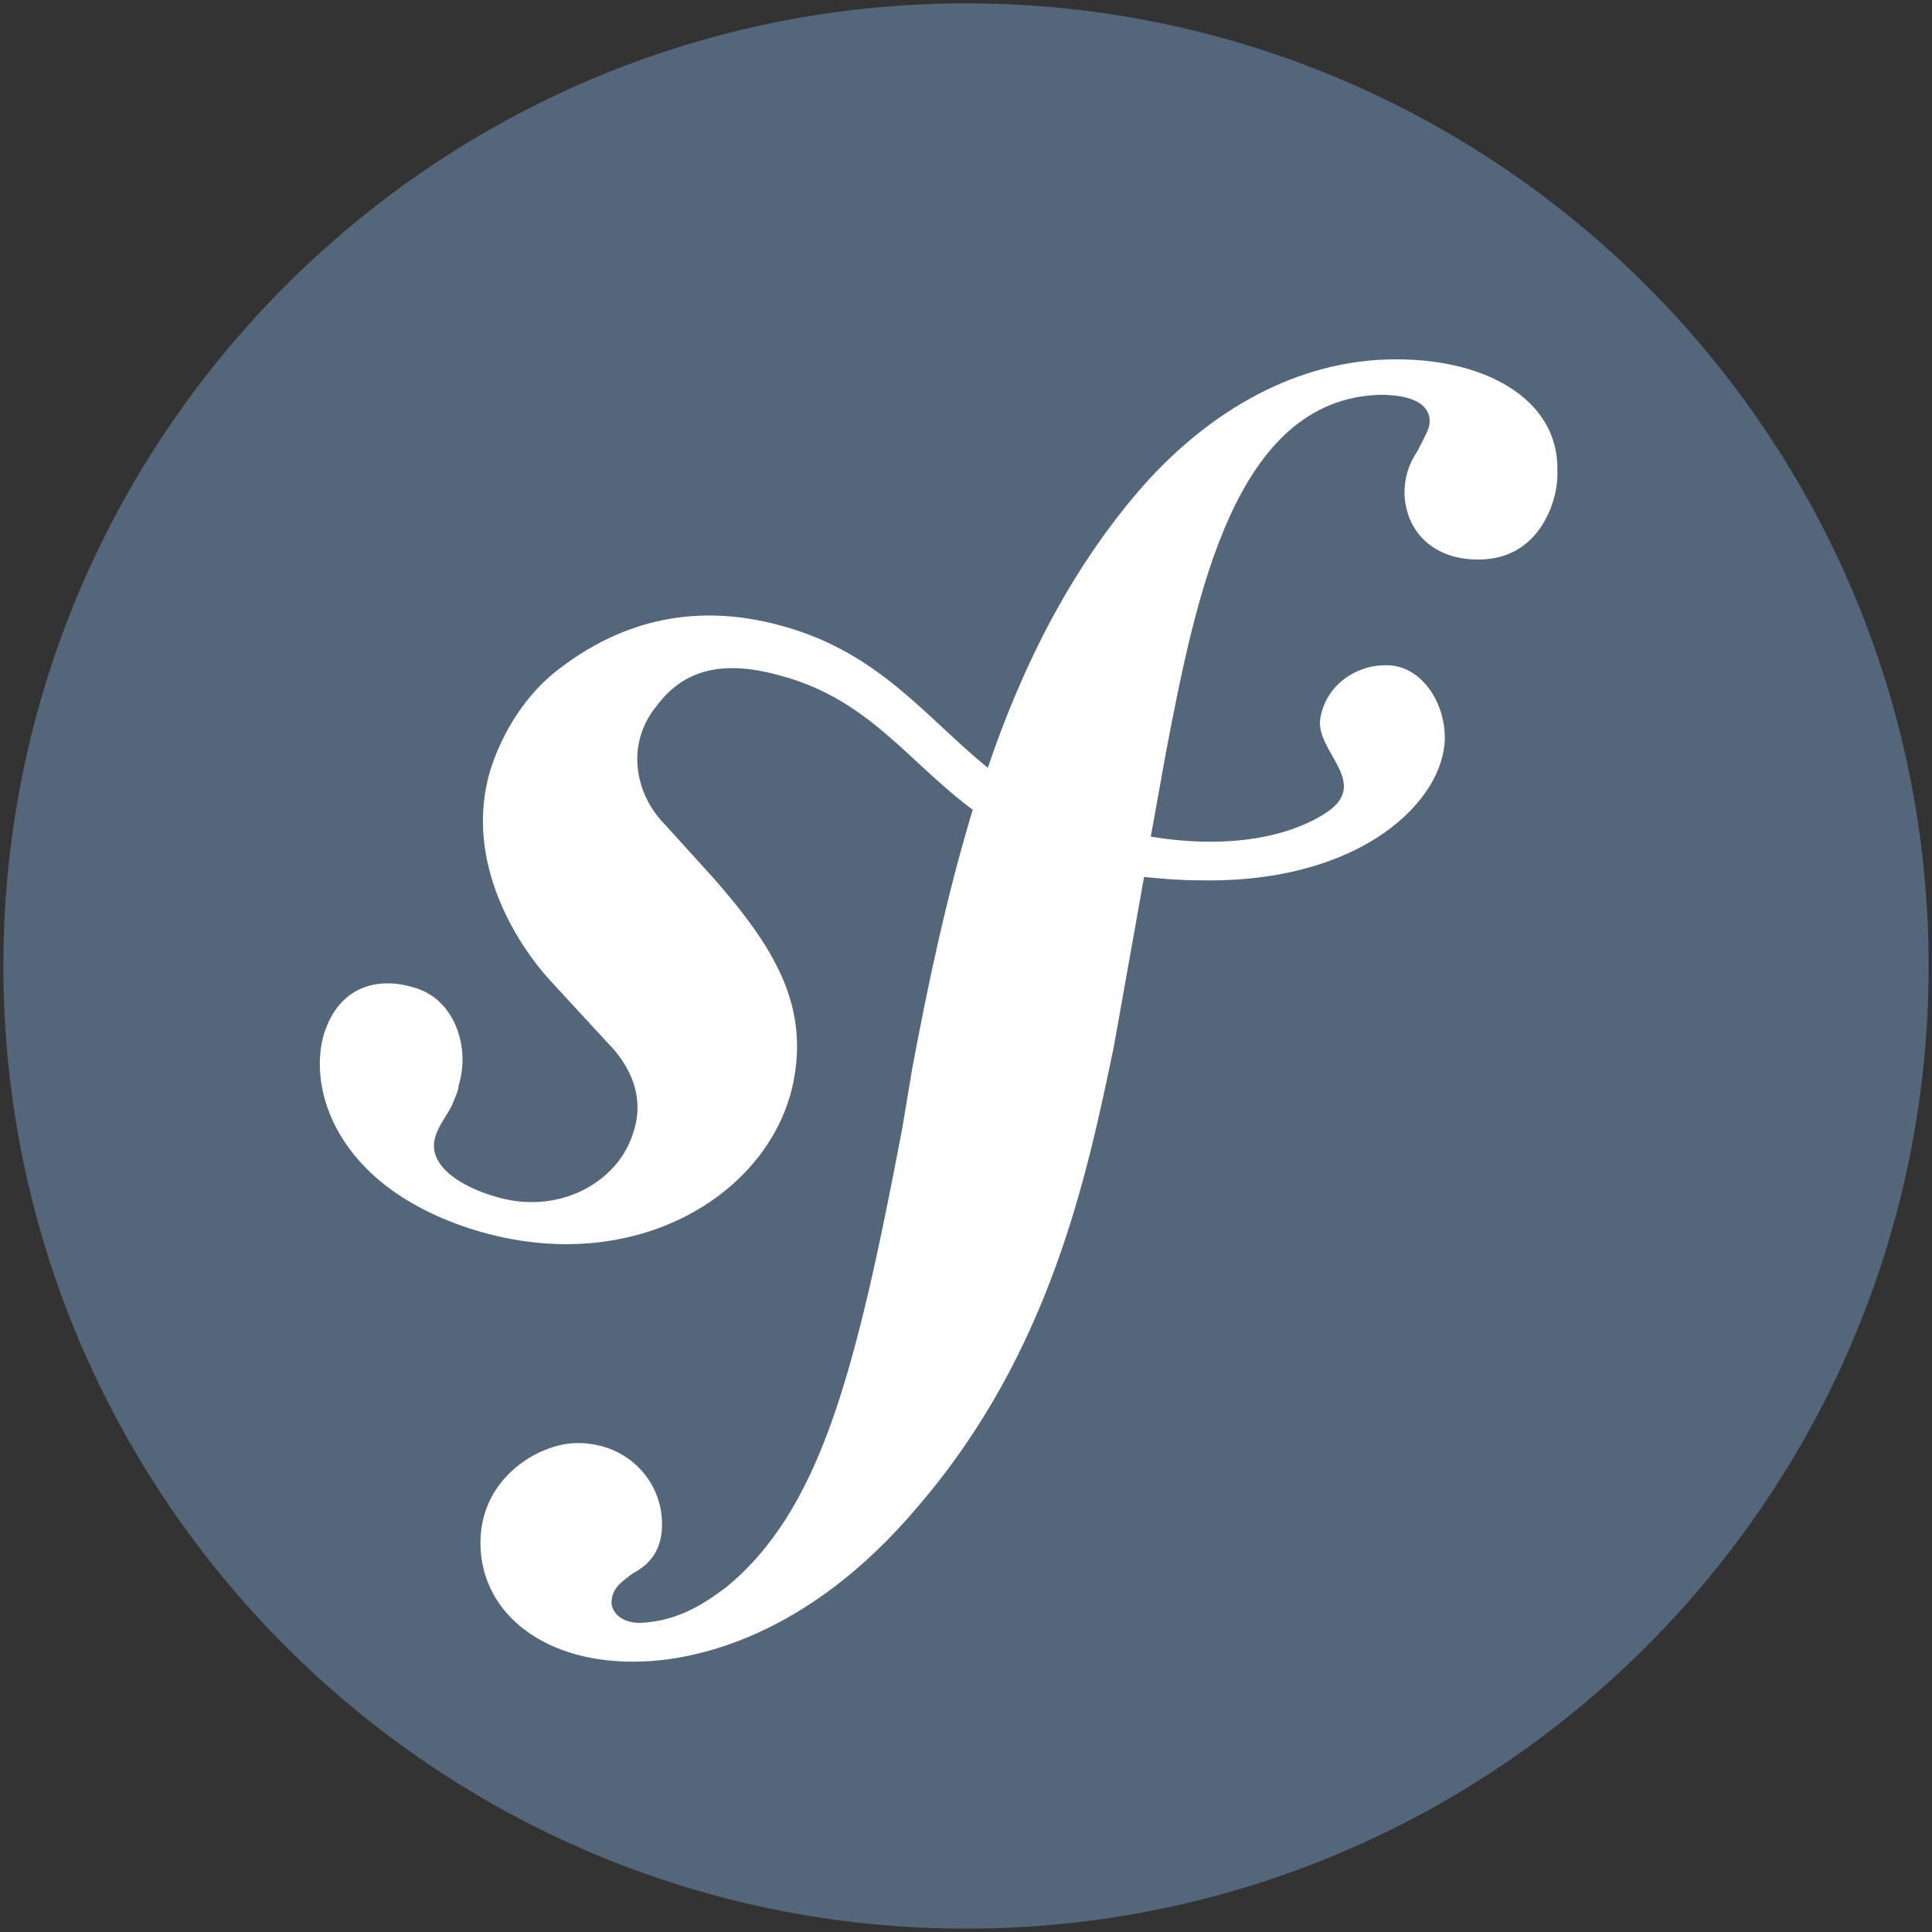 <?xml version="1.0" encoding="utf-8"?>
<!-- Generator: Adobe Illustrator 21.1.0, SVG Export Plug-In . SVG Version: 6.00 Build 0)  -->
<svg version="1.1" id="Ebene_1" xmlns="http://www.w3.org/2000/svg" xmlns:xlink="http://www.w3.org/1999/xlink" x="0px" y="0px"
	 viewBox="0 0 115 115" style="enable-background:new 0 0 115 115;" xml:space="preserve">
<rect x="0" y="0" width="115" height="115" fill="#333333" stroke="none"/>
<style type="text/css">
	.st0{fill:#54667a;}
	.st1{fill:#FFFFFF;}
</style>
<path class="st0" d="M114.8,57.5c0,31.6-25.7,57.3-57.3,57.3S0.2,89.1,0.2,57.5S25.9,0.2,57.5,0.2S114.8,25.9,114.8,57.5z"/>
<path class="st1" d="M82.5,21.4c-5.8,0.2-10.9,3.4-14.7,7.8c-4.2,4.9-7,10.6-9,16.5c-3.6-2.9-6.4-6.8-12.1-8.4
	c-4.5-1.3-9.1-0.8-13.4,2.5c-2,1.5-3.4,3.8-4.1,6c-1.7,5.6,1.8,10.6,3.4,12.4l3.5,3.8c0.7,0.7,2.5,2.7,1.6,5.4c-0.9,3-4.5,5-8.3,3.8
	c-1.7-0.5-4-1.7-3.5-3.5c0.2-0.7,0.7-1.3,1-1.9c0.2-0.5,0.4-0.9,0.4-1.2c0.7-2.2-0.2-5.1-2.6-5.8c-2.2-0.7-4.5-0.1-5.4,2.7
	c-1,3.2,0.6,9.1,8.9,11.7c9.7,3,18-2.3,19.1-9.2c0.7-4.3-1.2-7.6-4.8-11.7l-2.9-3.2c-1.8-1.8-2.4-4.8-0.5-7.1c1.5-2,3.7-2.8,7.3-1.8
	c5.3,1.4,7.6,5.1,11.5,8c-1.6,5.3-2.7,10.6-3.6,15.4l-0.6,3.6c-2.8,14.7-4.9,22.7-10.5,27.3c-1.1,0.8-2.7,2-5.1,2.1
	c-1.3,0-1.7-0.8-1.7-1.2c0-0.9,0.7-1.3,1.2-1.7c0.7-0.4,1.9-1.1,1.8-3.2c-0.1-2.5-2.2-4.7-5.2-4.6c-2.3,0.1-5.7,2.2-5.6,6.1
	c0.1,4.1,3.9,7.1,9.6,6.9c3-0.1,9.8-1.3,16.5-9.3c7.8-9.1,10-19.6,11.6-27.3l1.8-10.1c1,0.1,2.1,0.2,3.3,0.2
	c9.7,0.2,14.6-4.8,14.6-8.5c0-2.2-1.5-4.4-3.6-4.3c-1.5,0-3.4,1-3.8,3.1c-0.4,2,3.1,3.9,0.3,5.7c-2,1.3-5.5,2.2-10.4,1.4l0.9-5
	c1.8-9.4,4.1-21,12.7-21.3c0.6,0,2.9,0,3,1.5c0,0.5-0.1,0.6-0.7,1.8c-0.6,0.9-0.8,1.7-0.8,2.6c0.1,2.4,1.9,4,4.6,3.9
	c3.5-0.1,4.6-3.6,4.5-5.3C92.8,23.8,88.4,21.2,82.5,21.4z"/>
</svg>
